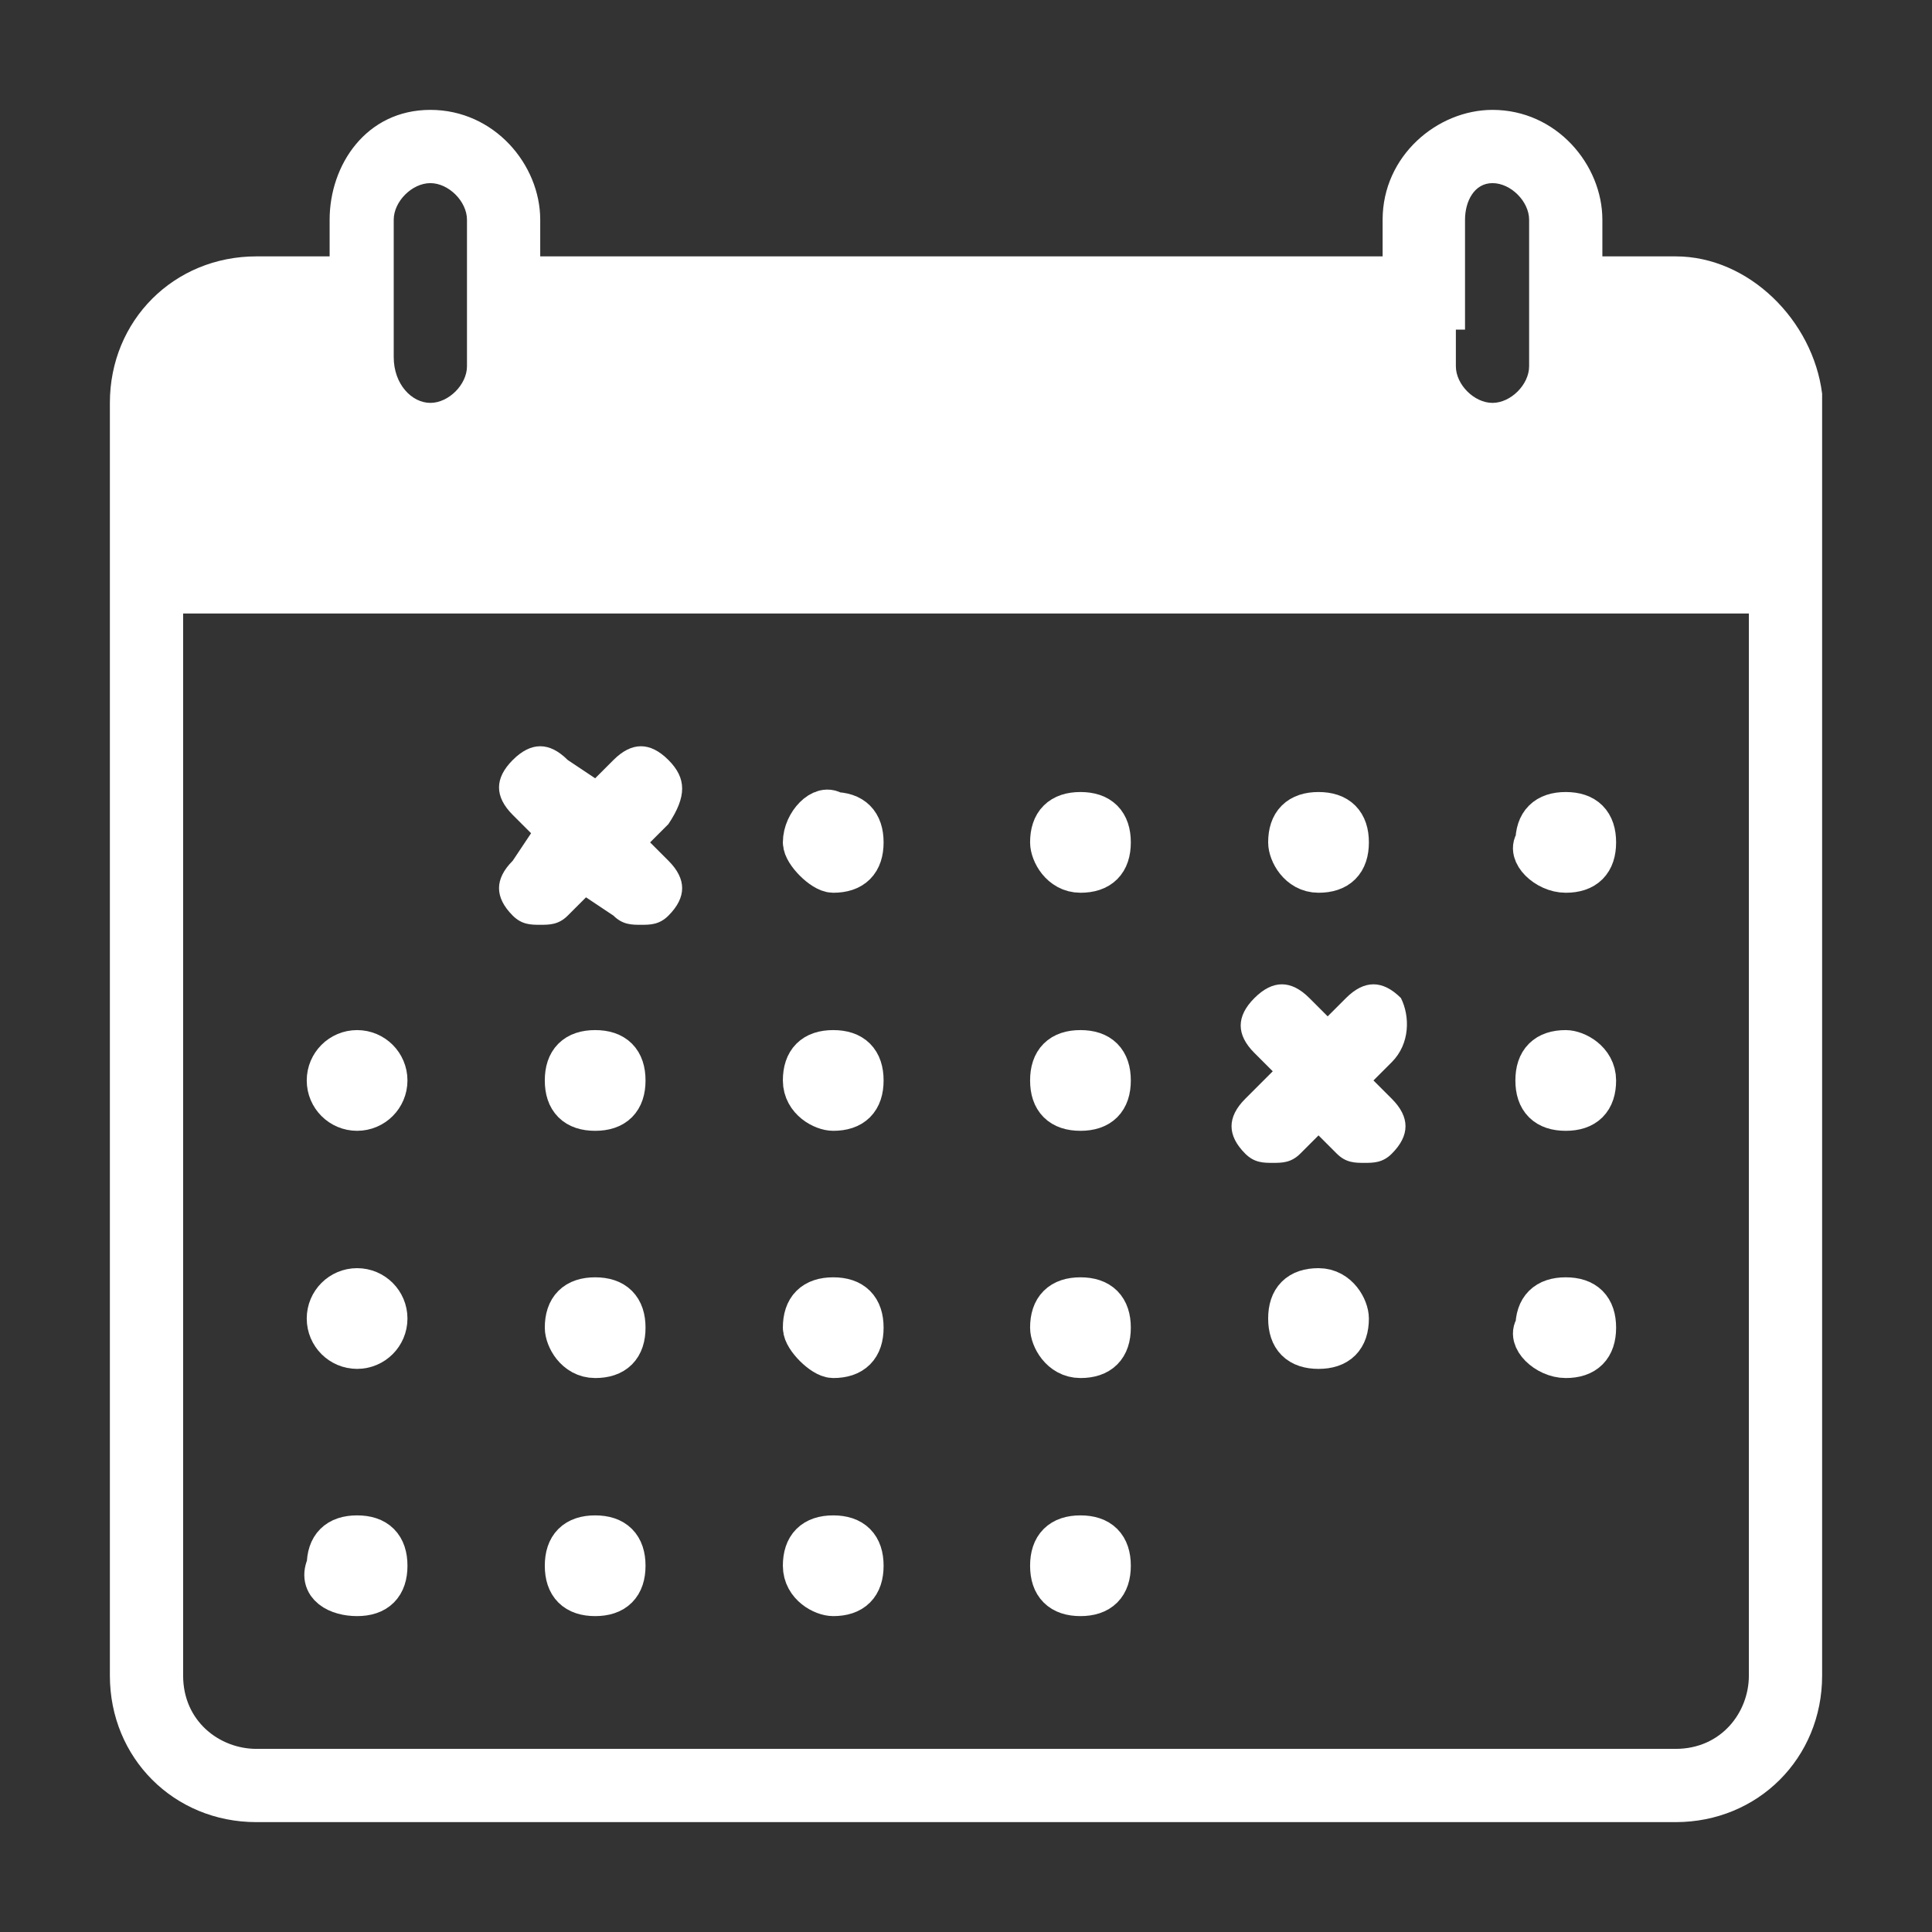 <?xml version="1.0" encoding="utf-8"?>
<!-- Generator: Adobe Illustrator 22.0.0, SVG Export Plug-In . SVG Version: 6.00 Build 0)  -->
<svg version="1.1" id="Capa_1" xmlns="http://www.w3.org/2000/svg" xmlns:xlink="http://www.w3.org/1999/xlink" x="0px" y="0px"
	 viewBox="0 0 21.1 21.1" style="enable-background:new 0 0 21.1 21.1;" xml:space="preserve">
<rect x="0" y="0" width="21.1" height="21.1" fill="#333333" stroke="none"/>
<style type="text/css">
	.st0{fill:#FFFFFF;}
	.st1{fill:#FFFFFF;stroke:#FFFFFF;stroke-width:0.5;stroke-miterlimit:10;}
</style>
<g>
	<path class="st0" d="M15.3,10.9c-0.2-0.2-0.4-0.2-0.6,0l-0.2,0.2l-0.2-0.2c-0.2-0.2-0.4-0.2-0.6,0c-0.2,0.2-0.2,0.4,0,0.6l0.2,0.2
		L13.6,12c-0.2,0.2-0.2,0.4,0,0.6c0.1,0.1,0.2,0.1,0.3,0.1c0.1,0,0.2,0,0.3-0.1l0.2-0.2l0.2,0.2c0.1,0.1,0.2,0.1,0.3,0.1
		c0.1,0,0.2,0,0.3-0.1c0.2-0.2,0.2-0.4,0-0.6L15,11.8l0.2-0.2C15.4,11.4,15.4,11.1,15.3,10.9L15.3,10.9z M15.3,10.9"/>
	<path class="st0" d="M7.3,8.3c-0.2-0.2-0.4-0.2-0.6,0L6.5,8.5L6.2,8.3c-0.2-0.2-0.4-0.2-0.6,0c-0.2,0.2-0.2,0.4,0,0.6l0.2,0.2
		L5.6,9.4c-0.2,0.2-0.2,0.4,0,0.6c0.1,0.1,0.2,0.1,0.3,0.1c0.1,0,0.2,0,0.3-0.1l0.2-0.2L6.7,10c0.1,0.1,0.2,0.1,0.3,0.1
		c0.1,0,0.2,0,0.3-0.1c0.2-0.2,0.2-0.4,0-0.6L7.1,9.2l0.2-0.2C7.5,8.7,7.5,8.5,7.3,8.3L7.3,8.3z M7.3,8.3"/>
	<path class="st1" d="M9.1,9.5c0.2,0,0.3-0.1,0.3-0.3c0-0.2-0.1-0.3-0.3-0.3C9,8.8,8.8,9,8.8,9.2C8.8,9.3,9,9.5,9.1,9.5z"/>
	<path class="st1" d="M11.8,9.5c0.2,0,0.3-0.1,0.3-0.3c0-0.2-0.1-0.3-0.3-0.3c-0.2,0-0.3,0.1-0.3,0.3C11.5,9.3,11.6,9.5,11.8,9.5z"
		/>
	<circle class="st1" cx="3.9" cy="11.8" r="0.3"/>
	<path class="st1" d="M6.5,11.5c-0.2,0-0.3,0.1-0.3,0.3c0,0.2,0.1,0.3,0.3,0.3c0.2,0,0.3-0.1,0.3-0.3C6.8,11.6,6.7,11.5,6.5,11.5z"
		/>
	<path class="st1" d="M9.1,12.1c0.2,0,0.3-0.1,0.3-0.3c0-0.2-0.1-0.3-0.3-0.3c-0.2,0-0.3,0.1-0.3,0.3C8.8,12,9,12.1,9.1,12.1z"/>
	<path class="st1" d="M11.8,12.1c0.2,0,0.3-0.1,0.3-0.3c0-0.2-0.1-0.3-0.3-0.3c-0.2,0-0.3,0.1-0.3,0.3C11.5,12,11.6,12.1,11.8,12.1z
		"/>
	<path class="st1" d="M17.1,11.5c-0.2,0-0.3,0.1-0.3,0.3c0,0.2,0.1,0.3,0.3,0.3c0.2,0,0.3-0.1,0.3-0.3
		C17.4,11.6,17.2,11.5,17.1,11.5z"/>
	<path class="st1" d="M14.4,9.5c0.2,0,0.3-0.1,0.3-0.3c0-0.2-0.1-0.3-0.3-0.3c-0.2,0-0.3,0.1-0.3,0.3C14.1,9.3,14.2,9.5,14.4,9.5z"
		/>
	<path class="st1" d="M17.1,9.5c0.2,0,0.3-0.1,0.3-0.3c0-0.2-0.1-0.3-0.3-0.3c-0.2,0-0.3,0.1-0.3,0.3C16.7,9.3,16.9,9.5,17.1,9.5z"
		/>
	<circle class="st1" cx="3.9" cy="14.4" r="0.3"/>
	<path class="st1" d="M6.5,14.8c0.2,0,0.3-0.1,0.3-0.3c0-0.2-0.1-0.3-0.3-0.3c-0.2,0-0.3,0.1-0.3,0.3C6.2,14.6,6.3,14.8,6.5,14.8z"
		/>
	<path class="st1" d="M9.1,14.8c0.2,0,0.3-0.1,0.3-0.3c0-0.2-0.1-0.3-0.3-0.3c-0.2,0-0.3,0.1-0.3,0.3C8.8,14.6,9,14.8,9.1,14.8z"/>
	<path class="st1" d="M11.8,14.8c0.2,0,0.3-0.1,0.3-0.3c0-0.2-0.1-0.3-0.3-0.3c-0.2,0-0.3,0.1-0.3,0.3
		C11.5,14.6,11.6,14.8,11.8,14.8z"/>
	<path class="st1" d="M14.4,14.1c-0.2,0-0.3,0.1-0.3,0.3c0,0.2,0.1,0.3,0.3,0.3c0.2,0,0.3-0.1,0.3-0.3
		C14.7,14.3,14.6,14.1,14.4,14.1z"/>
	<path class="st1" d="M17.1,14.8c0.2,0,0.3-0.1,0.3-0.3c0-0.2-0.1-0.3-0.3-0.3c-0.2,0-0.3,0.1-0.3,0.3
		C16.7,14.6,16.9,14.8,17.1,14.8z"/>
	<path class="st1" d="M3.9,17.4c0.2,0,0.3-0.1,0.3-0.3c0-0.2-0.1-0.3-0.3-0.3c-0.2,0-0.3,0.1-0.3,0.3C3.5,17.3,3.7,17.4,3.9,17.4z"
		/>
	<path class="st1" d="M6.5,17.4c0.2,0,0.3-0.1,0.3-0.3c0-0.2-0.1-0.3-0.3-0.3c-0.2,0-0.3,0.1-0.3,0.3C6.2,17.3,6.3,17.4,6.5,17.4z"
		/>
	<path class="st1" d="M9.1,17.4c0.2,0,0.3-0.1,0.3-0.3c0-0.2-0.1-0.3-0.3-0.3c-0.2,0-0.3,0.1-0.3,0.3C8.8,17.3,9,17.4,9.1,17.4z"/>
	<path class="st1" d="M11.8,17.4c0.2,0,0.3-0.1,0.3-0.3c0-0.2-0.1-0.3-0.3-0.3c-0.2,0-0.3,0.1-0.3,0.3
		C11.5,17.3,11.6,17.4,11.8,17.4z"/>
	<path class="st0" d="M18.3,2.8h-0.8V2.4c0-0.6-0.5-1.2-1.2-1.2c-0.6,0-1.2,0.5-1.2,1.2v0.4H5.9V2.4c0-0.6-0.5-1.2-1.2-1.2
		S3.6,1.8,3.6,2.4v0.4H3.2H2.8c-0.9,0-1.6,0.7-1.6,1.6v13.9c0,0.9,0.7,1.6,1.6,1.6h15.5c0.9,0,1.6-0.7,1.6-1.6V4.3
		C19.8,3.5,19.1,2.8,18.3,2.8z M16,3.6V2.4C16,2.2,16.1,2,16.3,2c0.2,0,0.4,0.2,0.4,0.4v1.6c0,0.2-0.2,0.4-0.4,0.4
		c-0.2,0-0.4-0.2-0.4-0.4V3.6z M4.3,3.6V2.4C4.3,2.2,4.5,2,4.7,2s0.4,0.2,0.4,0.4v1.6c0,0.2-0.2,0.4-0.4,0.4S4.3,4.2,4.3,3.9V3.6z
		 M19.1,18.3c0,0.4-0.3,0.8-0.8,0.8H2.8c-0.4,0-0.8-0.3-0.8-0.8V6.7h17.1V18.3z"/>
</g>
</svg>
